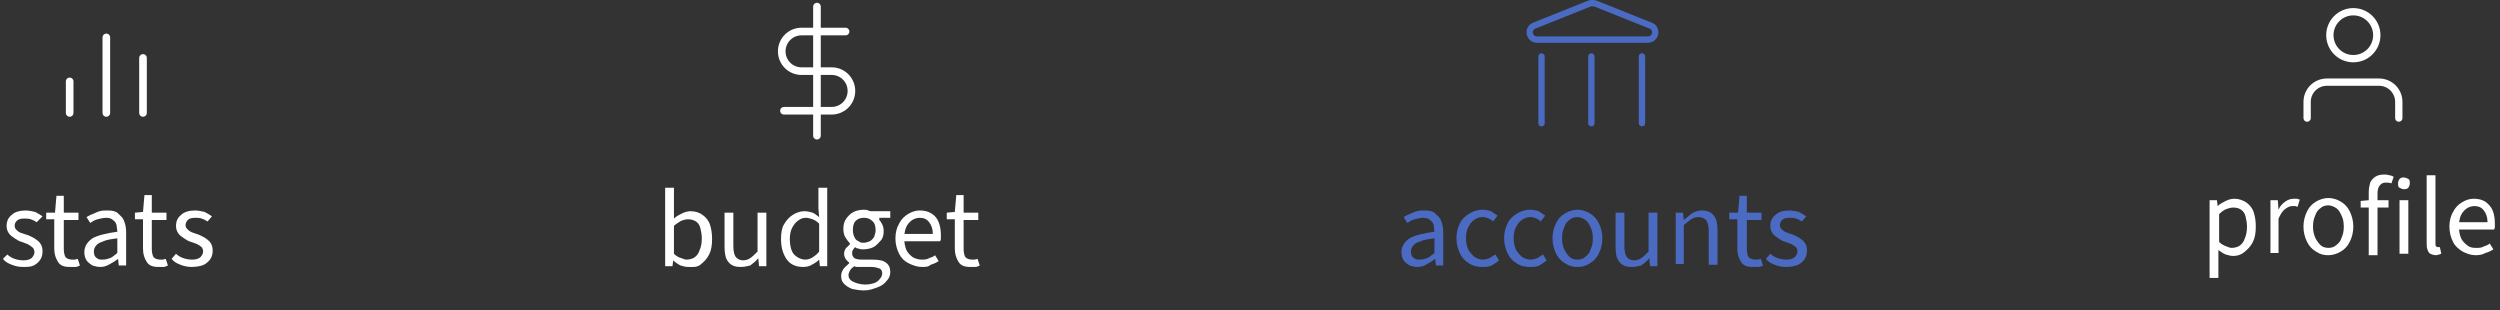 <?xml version="1.0" encoding="utf-8"?>
<!-- Generator: Adobe Illustrator 27.4.1, SVG Export Plug-In . SVG Version: 6.00 Build 0)  -->
<svg version="1.1" id="Layer_1" xmlns="http://www.w3.org/2000/svg" xmlns:xlink="http://www.w3.org/1999/xlink" x="0px" y="0px"
	 viewBox="0 0 340.9 42.3" style="enable-background:new 0 0 340.9 42.3;" xml:space="preserve">
<rect x="0" y="0" width="340.9" height="42.3" fill="#333333" stroke="none"/>
<style type="text/css">
	.st0{fill:none;stroke:#FFFFFF;stroke-width:1.04;stroke-linecap:round;stroke-miterlimit:10;}
	.st1{fill:#FFFFFF;}
	.st2{fill:none;stroke:#FFFFFF;stroke-width:0.996;stroke-linecap:round;stroke-miterlimit:10;}
	.st3{fill:#4B6BC3;}
	.st4{fill:none;stroke:#4B6BC3;stroke-width:0.865;stroke-linecap:round;stroke-miterlimit:10;}
</style>
<g id="Stats">
	<g>
		<line class="st0" x1="9.5" y1="15.4" x2="9.5" y2="11.1"/>
	</g>
	<g>
		<line class="st0" x1="14.5" y1="15.4" x2="14.5" y2="5.1"/>
	</g>
	<g>
		<line class="st0" x1="19.5" y1="15.4" x2="19.5" y2="7.9"/>
	</g>
	<g>
		<g>
			<path class="st1" d="M3.1,36.4c-0.5,0-1-0.1-1.5-0.3c-0.5-0.2-0.9-0.4-1.2-0.8L1,34.7c0.3,0.3,0.7,0.5,1,0.6
				c0.3,0.1,0.7,0.2,1.2,0.2c0.5,0,0.8-0.1,1.1-0.3c0.2-0.2,0.4-0.5,0.4-0.8c0-0.2-0.1-0.5-0.2-0.6S4,33.4,3.8,33.3
				C3.5,33.2,3.3,33.1,3,33c-0.4-0.1-0.7-0.3-1-0.5c-0.3-0.2-0.6-0.4-0.8-0.7c-0.2-0.3-0.3-0.6-0.3-1c0-0.6,0.2-1.1,0.7-1.5
				c0.4-0.4,1.1-0.6,1.9-0.6c0.4,0,0.9,0.1,1.3,0.2c0.4,0.2,0.7,0.4,1,0.6L5,30.3c-0.3-0.2-0.5-0.3-0.8-0.4
				c-0.3-0.1-0.6-0.1-0.9-0.1c-0.5,0-0.8,0.1-1,0.3C2.1,30.3,2,30.5,2,30.8c0,0.2,0.1,0.4,0.2,0.5c0.1,0.1,0.3,0.3,0.5,0.4
				C3,31.8,3.3,31.9,3.6,32c0.4,0.1,0.7,0.3,1.1,0.5c0.3,0.2,0.6,0.4,0.8,0.7c0.2,0.3,0.3,0.6,0.3,1.1c0,0.4-0.1,0.8-0.3,1.1
				c-0.2,0.3-0.5,0.6-0.9,0.8S3.7,36.4,3.1,36.4z"/>
			<path class="st1" d="M9.5,36.4c-0.8,0-1.3-0.2-1.6-0.7s-0.5-1-0.5-1.8v-4H6.3V29L7.5,29l0.2-2.3h1V29h2v1h-2v4
				c0,0.4,0.1,0.8,0.2,1s0.5,0.4,0.9,0.4c0.1,0,0.3,0,0.4,0c0.1,0,0.3-0.1,0.4-0.1l0.3,0.9c-0.2,0.1-0.4,0.2-0.6,0.2
				C10,36.4,9.8,36.4,9.5,36.4z"/>
			<path class="st1" d="M13.7,36.4c-0.4,0-0.8-0.1-1.1-0.2c-0.3-0.2-0.6-0.4-0.8-0.7c-0.2-0.3-0.3-0.7-0.3-1.1
				c0-0.8,0.4-1.4,1.1-1.9c0.7-0.4,1.9-0.7,3.4-0.9c0-0.3-0.1-0.6-0.1-0.9c-0.1-0.3-0.2-0.5-0.5-0.7c-0.2-0.2-0.5-0.3-0.9-0.3
				c-0.4,0-0.8,0.1-1.2,0.2s-0.7,0.3-1,0.5l-0.5-0.8c0.2-0.1,0.5-0.3,0.8-0.4c0.3-0.1,0.6-0.3,1-0.4c0.3-0.1,0.7-0.1,1.1-0.1
				c0.6,0,1.1,0.1,1.4,0.4s0.7,0.6,0.8,1c0.2,0.4,0.3,1,0.3,1.6v4.5h-1l-0.1-0.9h0c-0.4,0.3-0.7,0.5-1.1,0.7
				C14.5,36.3,14.1,36.4,13.7,36.4z M14,35.4c0.4,0,0.7-0.1,1-0.2s0.6-0.4,1-0.7v-2c-0.8,0.1-1.5,0.2-1.9,0.4
				c-0.5,0.2-0.8,0.3-1,0.6c-0.2,0.2-0.3,0.5-0.3,0.8c0,0.4,0.1,0.7,0.4,0.9S13.6,35.4,14,35.4z"/>
			<path class="st1" d="M21.6,36.4c-0.8,0-1.3-0.2-1.6-0.7s-0.5-1-0.5-1.8v-4h-1.1V29l1.1-0.1l0.2-2.3h1V29h2v1h-2v4
				c0,0.4,0.1,0.8,0.2,1s0.5,0.4,0.9,0.4c0.1,0,0.3,0,0.4,0c0.1,0,0.3-0.1,0.4-0.1l0.3,0.9c-0.2,0.1-0.4,0.2-0.6,0.2
				C22.1,36.4,21.9,36.4,21.6,36.4z"/>
			<path class="st1" d="M26.1,36.4c-0.5,0-1-0.1-1.5-0.3c-0.5-0.2-0.9-0.4-1.2-0.8l0.6-0.7c0.3,0.3,0.7,0.5,1,0.6
				c0.3,0.1,0.7,0.2,1.2,0.2c0.5,0,0.8-0.1,1.1-0.3c0.2-0.2,0.4-0.5,0.4-0.8c0-0.2-0.1-0.5-0.2-0.6s-0.4-0.3-0.6-0.4
				c-0.2-0.1-0.5-0.2-0.8-0.3c-0.4-0.1-0.7-0.3-1-0.5c-0.3-0.2-0.6-0.4-0.8-0.7c-0.2-0.3-0.3-0.6-0.3-1c0-0.6,0.2-1.1,0.7-1.5
				c0.4-0.4,1.1-0.6,1.9-0.6c0.4,0,0.9,0.1,1.3,0.2c0.4,0.2,0.7,0.4,1,0.6l-0.6,0.7c-0.3-0.2-0.5-0.3-0.8-0.4
				c-0.3-0.1-0.6-0.1-0.9-0.1c-0.5,0-0.8,0.1-1,0.3c-0.2,0.2-0.3,0.5-0.3,0.7c0,0.2,0.1,0.4,0.2,0.5c0.1,0.1,0.3,0.3,0.5,0.4
				c0.2,0.1,0.5,0.2,0.8,0.3c0.4,0.1,0.7,0.3,1.1,0.5c0.3,0.2,0.6,0.4,0.8,0.7c0.2,0.3,0.3,0.6,0.3,1.1c0,0.4-0.1,0.8-0.3,1.1
				c-0.2,0.3-0.5,0.6-0.9,0.8S26.7,36.4,26.1,36.4z"/>
		</g>
	</g>
</g>
<g id="Profile">
	<g>
		<path class="st2" d="M314.6,16.1v-2.2c0-1.5,1.2-2.7,2.7-2.7h7.1c1.5,0,2.7,1.2,2.7,2.7v2.2"/>
		<circle class="st2" cx="320.9" cy="4.8" r="3.2"/>
	</g>
	<g>
		<g>
			<path class="st1" d="M301.3,37.7V27.3h1l0.1,0.8h0c0.3-0.3,0.7-0.5,1.1-0.7c0.4-0.2,0.8-0.3,1.2-0.3c0.6,0,1.1,0.2,1.6,0.5
				c0.4,0.3,0.8,0.7,1,1.3c0.2,0.6,0.3,1.2,0.3,2c0,0.8-0.1,1.5-0.4,2.1c-0.3,0.6-0.7,1-1.2,1.4s-1,0.5-1.5,0.5
				c-0.3,0-0.7-0.1-1-0.2s-0.7-0.4-1-0.6l0,1.3v2.5H301.3z M304.3,33.8c0.4,0,0.8-0.1,1.1-0.3c0.3-0.2,0.6-0.6,0.7-1
				c0.2-0.4,0.3-1,0.3-1.6c0-0.5-0.1-1-0.2-1.4s-0.3-0.7-0.6-0.9c-0.3-0.2-0.6-0.3-1.1-0.3c-0.3,0-0.6,0.1-0.9,0.2s-0.7,0.4-1,0.7
				V33c0.3,0.3,0.7,0.5,1,0.6C303.8,33.7,304.1,33.8,304.3,33.8z"/>
			<path class="st1" d="M309.6,34.6v-7.3h1l0.1,1.3h0c0.2-0.5,0.5-0.8,0.9-1.1c0.4-0.3,0.8-0.4,1.2-0.4c0.2,0,0.3,0,0.4,0
				c0.1,0,0.2,0.1,0.4,0.1l-0.3,1c-0.1,0-0.2-0.1-0.3-0.1c-0.1,0-0.2,0-0.4,0c-0.3,0-0.6,0.1-1,0.4s-0.6,0.7-0.9,1.3v4.7H309.6z"/>
			<path class="st1" d="M317.5,34.8c-0.6,0-1.1-0.1-1.7-0.5c-0.5-0.3-0.9-0.7-1.2-1.3c-0.3-0.6-0.5-1.3-0.5-2.1
				c0-0.8,0.2-1.5,0.5-2.1c0.3-0.6,0.7-1,1.2-1.3c0.5-0.3,1.1-0.5,1.7-0.5c0.6,0,1.2,0.2,1.7,0.5c0.5,0.3,0.9,0.7,1.2,1.3
				c0.3,0.6,0.5,1.3,0.5,2.1c0,0.8-0.2,1.5-0.5,2.1c-0.3,0.6-0.7,1-1.2,1.3C318.7,34.6,318.1,34.8,317.5,34.8z M317.5,33.8
				c0.4,0,0.8-0.1,1.1-0.4c0.3-0.2,0.6-0.6,0.7-1c0.2-0.4,0.3-0.9,0.3-1.5c0-0.6-0.1-1.1-0.3-1.5c-0.2-0.4-0.4-0.8-0.7-1
				c-0.3-0.2-0.7-0.4-1.1-0.4s-0.8,0.1-1.1,0.4c-0.3,0.2-0.6,0.6-0.7,1c-0.2,0.4-0.3,0.9-0.3,1.5c0,0.6,0.1,1,0.3,1.5
				c0.2,0.4,0.4,0.7,0.7,1C316.7,33.7,317.1,33.8,317.5,33.8z"/>
			<path class="st1" d="M321.9,28.3v-0.9l1.1-0.1h2.7v1H321.9z M323,34.6v-8.4c0-0.5,0.1-0.9,0.2-1.3c0.2-0.4,0.4-0.6,0.7-0.8
				c0.3-0.2,0.7-0.3,1.2-0.3c0.2,0,0.4,0,0.7,0.1c0.2,0,0.4,0.1,0.6,0.2l-0.3,0.9c-0.3-0.1-0.6-0.1-0.8-0.1c-0.3,0-0.6,0.1-0.8,0.4
				c-0.2,0.2-0.3,0.6-0.3,1.1v8.4H323z"/>
			<path class="st1" d="M327.8,25.8c-0.2,0-0.4-0.1-0.6-0.2c-0.2-0.1-0.2-0.3-0.2-0.6s0.1-0.4,0.2-0.6c0.2-0.2,0.4-0.2,0.6-0.2
				c0.2,0,0.4,0.1,0.6,0.2c0.2,0.1,0.2,0.3,0.2,0.6s-0.1,0.4-0.2,0.6C328.2,25.8,328,25.8,327.8,25.8z M327.2,34.6v-7.3h1.2v7.3
				H327.2z"/>
			<path class="st1" d="M332.2,34.8c-0.3,0-0.6-0.1-0.8-0.2s-0.3-0.3-0.4-0.6s-0.1-0.5-0.1-0.9v-9.2h1.2v9.3c0,0.2,0,0.3,0.1,0.4
				c0.1,0.1,0.2,0.1,0.3,0.1c0,0,0.1,0,0.1,0s0.1,0,0.1,0l0.2,0.9c-0.1,0-0.2,0.1-0.3,0.1C332.5,34.7,332.3,34.8,332.2,34.8z"/>
			<path class="st1" d="M337.6,34.8c-0.7,0-1.2-0.2-1.8-0.5c-0.5-0.3-1-0.7-1.3-1.3c-0.3-0.6-0.5-1.3-0.5-2.1c0-0.8,0.2-1.5,0.5-2
				c0.3-0.6,0.7-1,1.2-1.3c0.5-0.3,1-0.5,1.6-0.5c0.6,0,1.1,0.1,1.6,0.4c0.4,0.3,0.8,0.7,1,1.2c0.2,0.5,0.3,1.1,0.3,1.8
				c0,0.1,0,0.3,0,0.4s0,0.2-0.1,0.4H335v-1h4.2c0-0.7-0.2-1.2-0.5-1.6c-0.3-0.4-0.7-0.6-1.3-0.6c-0.3,0-0.7,0.1-1,0.3
				c-0.3,0.2-0.6,0.5-0.8,0.9s-0.3,1-0.3,1.6c0,0.6,0.1,1.1,0.3,1.6c0.2,0.4,0.5,0.7,0.9,1s0.8,0.3,1.2,0.3c0.3,0,0.7,0,1-0.2
				c0.3-0.1,0.6-0.2,0.8-0.4L340,34c-0.3,0.2-0.7,0.4-1.1,0.5C338.6,34.7,338.1,34.8,337.6,34.8z"/>
		</g>
	</g>
</g>
<g id="Budget_-_Active">
	<g>
		<line class="st0" x1="111.4" y1="18.5" x2="111.4" y2="0.9"/>
		<path class="st0" d="M115.3,4.3h-6c-1.5,0-2.7,1.2-2.7,2.7s1.2,2.7,2.7,2.7h4.1c1.5,0,2.7,1.2,2.7,2.7s-1.2,2.7-2.7,2.7h-6.5"/>
	</g>
	<g>
		<g>
			<path class="st1" d="M93.8,36.4c-0.3,0-0.7-0.1-1-0.2c-0.4-0.2-0.7-0.4-1-0.7h0l-0.1,0.8h-1V25.6h1.2v2.9l0,1.3
				c0.3-0.3,0.7-0.5,1.1-0.7s0.8-0.3,1.2-0.3c0.6,0,1.2,0.2,1.6,0.5c0.4,0.3,0.8,0.7,1,1.3c0.2,0.6,0.3,1.2,0.3,2
				c0,0.8-0.1,1.5-0.4,2.1c-0.3,0.6-0.7,1-1.2,1.4S94.3,36.4,93.8,36.4z M93.6,35.4c0.4,0,0.8-0.1,1.1-0.3c0.3-0.2,0.6-0.6,0.7-1
				c0.2-0.4,0.3-1,0.3-1.6c0-0.5-0.1-1-0.2-1.4c-0.1-0.4-0.3-0.7-0.6-0.9c-0.3-0.2-0.7-0.3-1.1-0.3c-0.3,0-0.6,0.1-0.9,0.2
				c-0.3,0.2-0.7,0.4-1,0.7v3.8c0.3,0.3,0.6,0.5,1,0.6S93.3,35.4,93.6,35.4z"/>
			<path class="st1" d="M101,36.4c-0.8,0-1.3-0.2-1.7-0.7c-0.4-0.5-0.5-1.2-0.5-2.1V29h1.2v4.5c0,0.7,0.1,1.2,0.3,1.5
				c0.2,0.3,0.6,0.5,1,0.5c0.4,0,0.7-0.1,1-0.3c0.3-0.2,0.6-0.5,1-0.9V29h1.2v7.3h-1l-0.1-1.1h0c-0.3,0.4-0.7,0.7-1.1,1
				C101.9,36.3,101.5,36.4,101,36.4z"/>
			<path class="st1" d="M109.5,36.4c-0.9,0-1.7-0.3-2.2-1c-0.5-0.7-0.8-1.6-0.8-2.8c0-0.8,0.1-1.5,0.4-2s0.7-1,1.2-1.3
				c0.5-0.3,1-0.5,1.6-0.5c0.4,0,0.8,0.1,1.1,0.2c0.3,0.1,0.6,0.4,0.9,0.6l-0.1-1.2v-2.8h1.2v10.7h-1l-0.1-0.9h0
				c-0.3,0.3-0.6,0.5-1,0.7C110.4,36.3,110,36.4,109.5,36.4z M109.8,35.4c0.3,0,0.7-0.1,1-0.3c0.3-0.2,0.6-0.4,0.9-0.8v-3.8
				c-0.3-0.3-0.6-0.5-0.9-0.6c-0.3-0.1-0.6-0.2-0.9-0.2c-0.4,0-0.7,0.1-1.1,0.4c-0.3,0.2-0.6,0.6-0.8,1s-0.3,0.9-0.3,1.5
				c0,0.9,0.2,1.6,0.5,2S109.2,35.4,109.8,35.4z"/>
			<path class="st1" d="M117.8,39.6c-0.6,0-1.1-0.1-1.6-0.2c-0.5-0.2-0.8-0.4-1.1-0.7s-0.4-0.6-0.4-1.1c0-0.3,0.1-0.6,0.3-0.9
				s0.5-0.5,0.8-0.8v-0.1c-0.2-0.1-0.3-0.3-0.5-0.5c-0.1-0.2-0.2-0.4-0.2-0.7c0-0.3,0.1-0.6,0.3-0.8c0.2-0.2,0.4-0.4,0.5-0.5v-0.1
				c-0.2-0.2-0.4-0.5-0.6-0.8s-0.3-0.7-0.3-1.2c0-0.5,0.1-1,0.4-1.4c0.3-0.4,0.6-0.7,1-0.9c0.4-0.2,0.9-0.3,1.4-0.3
				c0.2,0,0.4,0,0.6,0.1s0.3,0.1,0.5,0.1h2.5v0.9h-1.5V30c0.2,0.2,0.3,0.4,0.4,0.6c0.1,0.2,0.2,0.5,0.2,0.9c0,0.5-0.1,1-0.4,1.3
				s-0.6,0.7-1,0.9c-0.4,0.2-0.9,0.3-1.4,0.3c-0.2,0-0.4,0-0.6-0.1c-0.2,0-0.4-0.1-0.5-0.2c-0.1,0.1-0.2,0.2-0.3,0.4
				c-0.1,0.1-0.1,0.3-0.1,0.5c0,0.2,0.1,0.4,0.3,0.6c0.2,0.1,0.5,0.2,1,0.2h1.4c0.9,0,1.5,0.1,1.9,0.4c0.4,0.3,0.6,0.7,0.6,1.3
				c0,0.5-0.2,0.9-0.5,1.2c-0.3,0.4-0.7,0.7-1.3,0.9S118.6,39.6,117.8,39.6z M118,38.8c0.5,0,0.9-0.1,1.2-0.2
				c0.3-0.1,0.6-0.3,0.8-0.6c0.2-0.2,0.3-0.5,0.3-0.7c0-0.3-0.1-0.6-0.4-0.7c-0.3-0.1-0.6-0.2-1.1-0.2h-1.3c-0.1,0-0.3,0-0.5,0
				c-0.2,0-0.3,0-0.5-0.1c-0.3,0.2-0.5,0.4-0.6,0.6c-0.1,0.2-0.2,0.4-0.2,0.6c0,0.4,0.2,0.7,0.6,0.9S117.3,38.8,118,38.8z
				 M117.8,33.1c0.3,0,0.5-0.1,0.8-0.2c0.2-0.1,0.4-0.3,0.6-0.6c0.1-0.3,0.2-0.6,0.2-0.9c0-0.5-0.1-1-0.5-1.3
				c-0.3-0.3-0.7-0.4-1.1-0.4s-0.8,0.1-1.1,0.4c-0.3,0.3-0.4,0.7-0.4,1.3c0,0.4,0.1,0.7,0.2,0.9c0.1,0.3,0.3,0.5,0.6,0.6
				C117.3,33.1,117.5,33.1,117.8,33.1z"/>
			<path class="st1" d="M125.7,36.4c-0.6,0-1.2-0.2-1.8-0.5s-1-0.7-1.3-1.3c-0.3-0.6-0.5-1.3-0.5-2.1c0-0.8,0.2-1.5,0.5-2
				c0.3-0.6,0.7-1,1.2-1.3c0.5-0.3,1-0.5,1.6-0.5c0.6,0,1.1,0.1,1.6,0.4s0.8,0.7,1,1.2c0.2,0.5,0.3,1.1,0.3,1.8c0,0.1,0,0.3,0,0.4
				c0,0.1,0,0.2-0.1,0.4H123v-1h4.2c0-0.7-0.2-1.2-0.5-1.6s-0.7-0.6-1.3-0.6c-0.3,0-0.7,0.1-1,0.3c-0.3,0.2-0.6,0.5-0.8,0.9
				c-0.2,0.4-0.3,1-0.3,1.6c0,0.6,0.1,1.1,0.3,1.6c0.2,0.4,0.5,0.7,0.9,1c0.4,0.2,0.8,0.3,1.2,0.3c0.3,0,0.7,0,1-0.2
				c0.3-0.1,0.6-0.2,0.8-0.4l0.5,0.8c-0.3,0.2-0.7,0.4-1.1,0.5C126.6,36.4,126.2,36.4,125.7,36.4z"/>
			<path class="st1" d="M132.3,36.4c-0.8,0-1.3-0.2-1.6-0.7s-0.5-1-0.5-1.8v-4h-1.1V29l1.1-0.1l0.2-2.3h1V29h2v1h-2v4
				c0,0.4,0.1,0.8,0.2,1s0.5,0.4,0.9,0.4c0.1,0,0.3,0,0.4,0c0.1,0,0.3-0.1,0.4-0.1l0.3,0.9c-0.2,0.1-0.4,0.2-0.6,0.2
				C132.8,36.4,132.5,36.4,132.3,36.4z"/>
		</g>
	</g>
</g>
<g id="Accounts_-_Inactive">
	<g>
		<g>
			<g>
				<path class="st3" d="M193.3,36.4c-0.4,0-0.8-0.1-1.1-0.2c-0.3-0.2-0.6-0.4-0.8-0.7c-0.2-0.3-0.3-0.7-0.3-1.1
					c0-0.8,0.4-1.4,1.1-1.9c0.7-0.4,1.9-0.7,3.4-0.9c0-0.3-0.1-0.6-0.1-0.9c-0.1-0.3-0.2-0.5-0.5-0.7c-0.2-0.2-0.5-0.3-0.9-0.3
					c-0.4,0-0.8,0.1-1.2,0.2s-0.7,0.3-1,0.5l-0.5-0.8c0.2-0.1,0.5-0.3,0.8-0.4c0.3-0.1,0.6-0.3,1-0.4c0.3-0.1,0.7-0.1,1.1-0.1
					c0.6,0,1.1,0.1,1.4,0.4s0.7,0.6,0.8,1c0.2,0.4,0.3,1,0.3,1.6v4.5h-1l-0.1-0.9h0c-0.4,0.3-0.7,0.5-1.1,0.7
					C194.2,36.3,193.7,36.4,193.3,36.4z M193.6,35.4c0.4,0,0.7-0.1,1-0.2s0.6-0.4,1-0.7v-2c-0.8,0.1-1.5,0.2-1.9,0.4
					c-0.5,0.2-0.8,0.3-1,0.6c-0.2,0.2-0.3,0.5-0.3,0.8c0,0.4,0.1,0.7,0.4,0.9S193.3,35.4,193.6,35.4z"/>
				<path class="st3" d="M202.1,36.4c-0.6,0-1.2-0.1-1.8-0.5c-0.5-0.3-0.9-0.7-1.2-1.3c-0.3-0.6-0.5-1.3-0.5-2.1
					c0-0.8,0.2-1.5,0.5-2.1c0.3-0.6,0.8-1,1.3-1.3c0.5-0.3,1.1-0.5,1.7-0.5c0.5,0,0.9,0.1,1.2,0.2c0.3,0.2,0.6,0.4,0.9,0.6l-0.6,0.8
					c-0.2-0.2-0.4-0.3-0.6-0.4c-0.2-0.1-0.5-0.2-0.8-0.2c-0.4,0-0.8,0.1-1.2,0.4c-0.3,0.2-0.6,0.6-0.8,1s-0.3,0.9-0.3,1.5
					c0,0.6,0.1,1,0.3,1.5c0.2,0.4,0.5,0.7,0.8,1c0.3,0.2,0.7,0.4,1.2,0.4c0.3,0,0.7-0.1,0.9-0.2s0.5-0.3,0.8-0.5l0.5,0.8
					c-0.3,0.3-0.7,0.5-1,0.7C203,36.4,202.5,36.4,202.1,36.4z"/>
				<path class="st3" d="M208.6,36.4c-0.6,0-1.2-0.1-1.8-0.5c-0.5-0.3-0.9-0.7-1.2-1.3c-0.3-0.6-0.5-1.3-0.5-2.1
					c0-0.8,0.2-1.5,0.5-2.1c0.3-0.6,0.8-1,1.3-1.3c0.5-0.3,1.1-0.5,1.7-0.5c0.5,0,0.9,0.1,1.2,0.2c0.3,0.2,0.6,0.4,0.9,0.6l-0.6,0.8
					c-0.2-0.2-0.4-0.3-0.6-0.4c-0.2-0.1-0.5-0.2-0.8-0.2c-0.4,0-0.8,0.1-1.2,0.4c-0.3,0.2-0.6,0.6-0.8,1s-0.3,0.9-0.3,1.5
					c0,0.6,0.1,1,0.3,1.5c0.2,0.4,0.5,0.7,0.8,1c0.3,0.2,0.7,0.4,1.2,0.4c0.3,0,0.7-0.1,0.9-0.2s0.5-0.3,0.8-0.5l0.5,0.8
					c-0.3,0.3-0.7,0.5-1,0.7C209.5,36.4,209.1,36.4,208.6,36.4z"/>
				<path class="st3" d="M215.1,36.4c-0.6,0-1.1-0.1-1.7-0.5c-0.5-0.3-0.9-0.7-1.2-1.3s-0.5-1.3-0.5-2.1c0-0.8,0.2-1.5,0.5-2.1
					s0.7-1,1.2-1.3c0.5-0.3,1.1-0.5,1.7-0.5c0.6,0,1.2,0.2,1.7,0.5c0.5,0.3,0.9,0.7,1.2,1.3s0.5,1.3,0.5,2.1c0,0.8-0.2,1.5-0.5,2.1
					s-0.7,1-1.2,1.3C216.2,36.3,215.7,36.4,215.1,36.4z M215.1,35.4c0.4,0,0.8-0.1,1.1-0.4c0.3-0.2,0.6-0.6,0.7-1
					c0.2-0.4,0.3-0.9,0.3-1.5c0-0.6-0.1-1.1-0.3-1.5c-0.2-0.4-0.4-0.8-0.7-1c-0.3-0.2-0.7-0.4-1.1-0.4c-0.4,0-0.8,0.1-1.1,0.4
					c-0.3,0.2-0.6,0.6-0.7,1c-0.2,0.4-0.3,0.9-0.3,1.5c0,0.6,0.1,1,0.3,1.5c0.2,0.4,0.4,0.7,0.7,1C214.3,35.3,214.6,35.4,215.1,35.4
					z"/>
				<path class="st3" d="M222.5,36.4c-0.8,0-1.3-0.2-1.7-0.7c-0.4-0.5-0.5-1.2-0.5-2.1V29h1.2v4.5c0,0.7,0.1,1.2,0.3,1.5
					c0.2,0.3,0.6,0.5,1,0.5c0.4,0,0.7-0.1,1-0.3c0.3-0.2,0.6-0.5,1-0.9V29h1.2v7.3h-1l-0.1-1.1h0c-0.3,0.4-0.7,0.7-1.1,1
					C223.4,36.3,223,36.4,222.5,36.4z"/>
				<path class="st3" d="M228.5,36.3V29h1l0.1,1h0c0.4-0.3,0.7-0.6,1.1-0.9c0.4-0.2,0.8-0.4,1.3-0.4c0.8,0,1.3,0.2,1.7,0.7
					c0.4,0.5,0.5,1.2,0.5,2.1v4.6h-1.2v-4.5c0-0.7-0.1-1.2-0.3-1.5c-0.2-0.3-0.6-0.5-1.1-0.5c-0.4,0-0.7,0.1-1,0.3
					c-0.3,0.2-0.6,0.5-1,0.8v5.3H228.5z"/>
				<path class="st3" d="M239,36.4c-0.8,0-1.3-0.2-1.6-0.7s-0.5-1-0.5-1.8v-4h-1.1V29L237,29l0.2-2.3h1V29h2v1h-2v4
					c0,0.4,0.1,0.8,0.2,1s0.5,0.4,0.9,0.4c0.1,0,0.3,0,0.4,0c0.1,0,0.3-0.1,0.4-0.1l0.3,0.9c-0.2,0.1-0.4,0.2-0.6,0.2
					C239.5,36.4,239.3,36.4,239,36.4z"/>
				<path class="st3" d="M243.5,36.4c-0.5,0-1-0.1-1.5-0.3c-0.5-0.2-0.9-0.4-1.2-0.8l0.6-0.7c0.3,0.3,0.7,0.5,1,0.6
					c0.3,0.1,0.7,0.2,1.2,0.2c0.5,0,0.8-0.1,1.1-0.3c0.2-0.2,0.4-0.5,0.4-0.8c0-0.2-0.1-0.5-0.2-0.6s-0.4-0.3-0.6-0.4
					c-0.2-0.1-0.5-0.2-0.8-0.3c-0.4-0.1-0.7-0.3-1-0.5c-0.3-0.2-0.6-0.4-0.8-0.7c-0.2-0.3-0.3-0.6-0.3-1c0-0.6,0.2-1.1,0.7-1.5
					c0.4-0.4,1.1-0.6,1.9-0.6c0.4,0,0.9,0.1,1.3,0.2c0.4,0.2,0.7,0.4,1,0.6l-0.6,0.7c-0.3-0.2-0.5-0.3-0.8-0.4
					c-0.3-0.1-0.6-0.1-0.9-0.1c-0.5,0-0.8,0.1-1,0.3c-0.2,0.2-0.3,0.5-0.3,0.7c0,0.2,0.1,0.4,0.2,0.5c0.1,0.1,0.3,0.3,0.5,0.4
					c0.2,0.1,0.5,0.2,0.8,0.3c0.4,0.1,0.7,0.3,1.1,0.5c0.3,0.2,0.6,0.4,0.8,0.7c0.2,0.3,0.3,0.6,0.3,1.1c0,0.4-0.1,0.8-0.3,1.1
					c-0.2,0.3-0.5,0.6-0.9,0.8S244.1,36.4,243.5,36.4z"/>
			</g>
		</g>
	</g>
	<g>
		<line class="st4" x1="217" y1="7.7" x2="217" y2="16.8"/>
		<line class="st4" x1="223.9" y1="7.7" x2="223.9" y2="16.8"/>
		<line class="st4" x1="210.2" y1="7.7" x2="210.2" y2="16.8"/>
		<path class="st4" d="M216.7,0.5l-7.5,3c-1,0.4-0.7,1.9,0.4,1.9h15.1c1.1,0,1.4-1.5,0.4-1.9l-7.5-3C217.2,0.4,216.9,0.4,216.7,0.5z
			"/>
	</g>
</g>
</svg>
